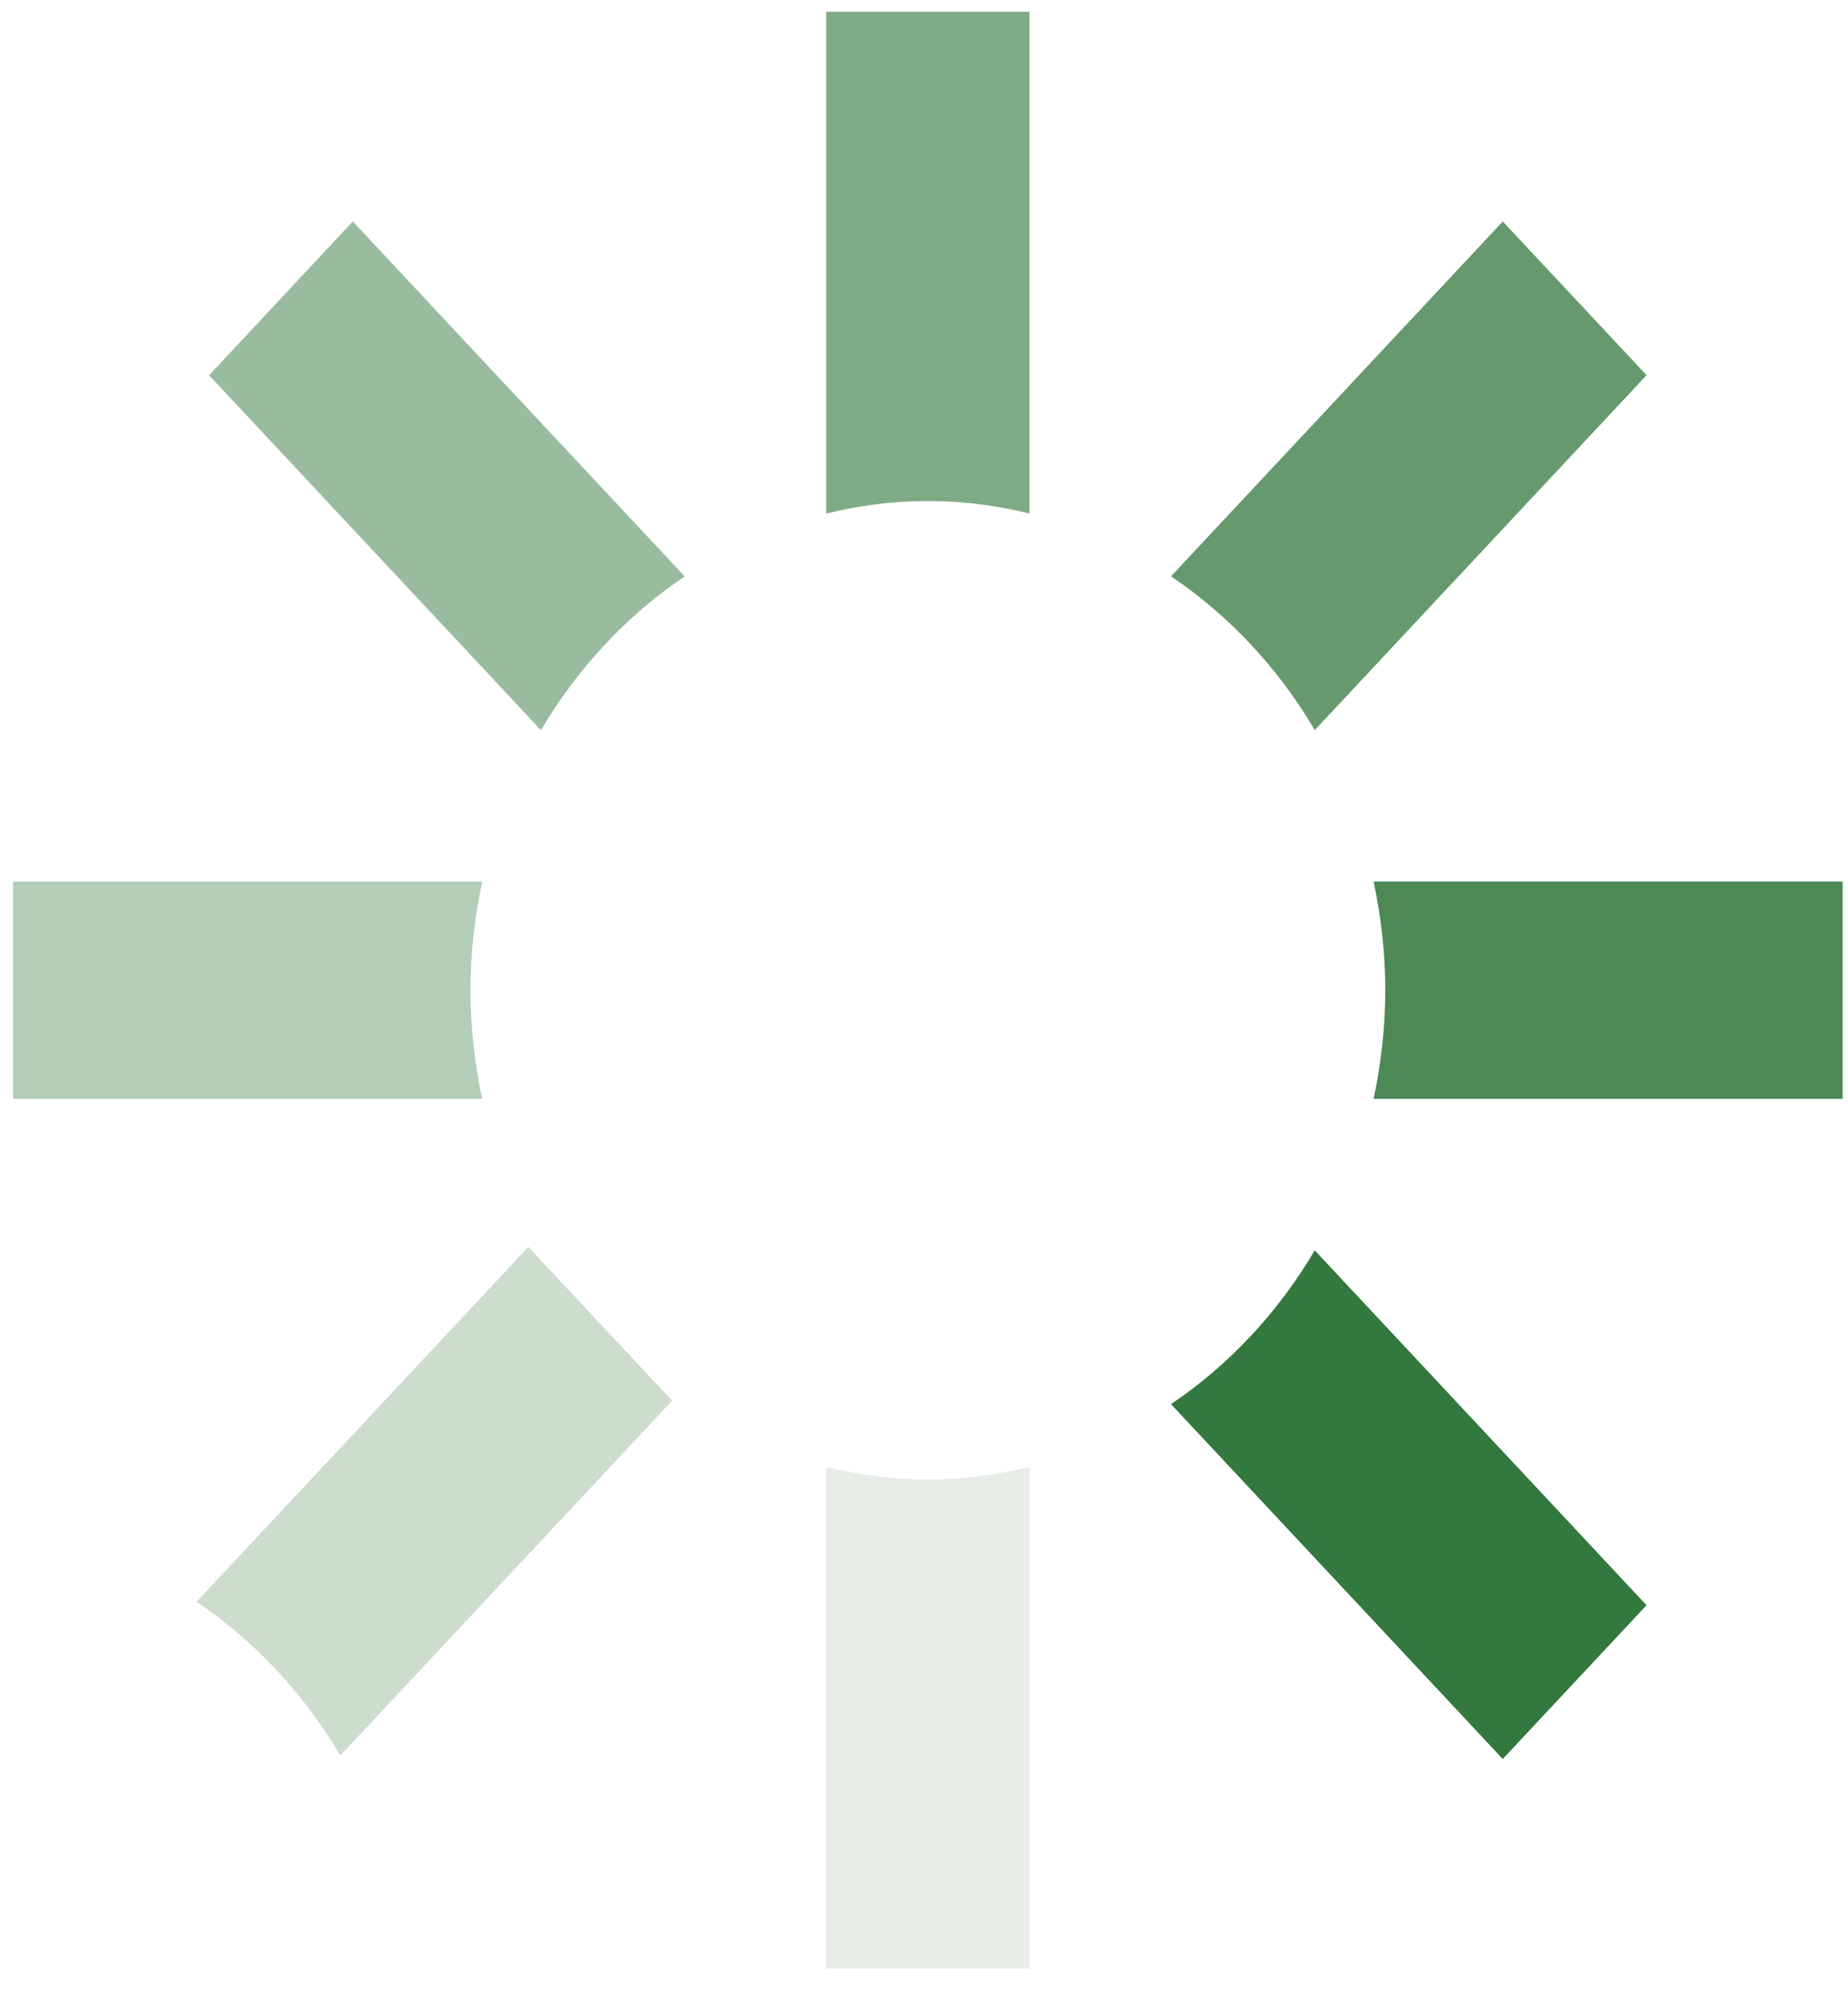 <?xml version="1.0" encoding="utf-8"?>
<svg version="1.1" x="0px" y="0px" viewBox="0 0 53 57.088" style="enable-background:new 0 0 16 16;" xmlns="http://www.w3.org/2000/svg">
  <path d="M 26.668 52.347 C 12.415 52.347 0.753 40.692 0.753 26.445 C 0.753 12.2 12.415 0.545 26.668 0.545 C 28.397 0.545 30.125 1.84 30.125 3.998 C 30.125 6.157 28.397 7.02 26.668 7.02 C 15.871 7.02 7.233 15.653 7.233 26.445 C 7.233 37.238 15.871 45.871 26.668 45.871 C 37.467 45.871 46.106 37.238 46.106 26.445 C 46.106 24.719 47.402 22.992 49.561 22.992 C 51.721 22.992 52.585 24.719 52.585 26.445 C 52.585 40.692 40.922 52.347 26.668 52.347 Z" style="fill: rgb(0, 132, 24); visibility: hidden;"/>
  <g transform="matrix(0.652, 0, 0, 0.637, -5.965, -4.108)" style="visibility: hidden;">
    <polygon points="50.125 53.88 66.706 35.109 56.837 35.109 56.837 7.084 43.413 7.084 43.413 35.109 33.544 35.109" style="fill: rgb(33, 155, 65);"/>
    <path d="M48.78,72.121C34.998,71.419,24.002,59.986,24.002,46.033   c0-9.361,4.953-17.585,12.373-22.198V8.956   C21.328,14.554,10.579,29.06,10.579,46.033c0,21.355,17.016,38.799,38.201,39.512   v8.941l18.093-15.982L48.78,62.522V72.121z" style="fill: rgb(33, 155, 65);"/>
    <path d="M63.893,8.963v14.884c7.41,4.615,12.355,12.832,12.355,22.186h13.424   C89.671,29.067,78.93,14.566,63.893,8.963z" style="fill: rgb(33, 155, 65);"/>
  </g>
  <g transform="matrix(1.166, 0, 0, 1.247, 0.377, 0.337)">
    <path d="M11.249,22.5c0-0.86,0.105-1.695,0.289-2.5H0v4.999h11.537C11.354,24.194,11.249,23.36,11.249,22.5z" style="fill-opacity: 0.3; fill: rgb(0, 87, 14);"/>
    <path d="M32.016,16.518l8.161-8.161L36.64,4.822l-8.161,8.16C29.907,13.882,31.116,15.09,32.016,16.518z" style="fill-opacity: 0.6; fill: rgb(0, 87, 14);"/>
    <path d="M22.5,11.25c0.86,0,1.694,0.105,2.499,0.288V0h-5.001v11.539C20.804,11.355,21.639,11.25,22.5,11.25z" style="fill-opacity: 0.5; fill: rgb(0, 87, 14);"/>
    <path d="M16.518,12.984L8.354,4.822L4.82,8.359l8.162,8.161C13.882,15.093,15.09,13.884,16.518,12.984z" style="fill-opacity: 0.4; fill: rgb(0, 87, 14);"/>
    <path d="M33.462,20c0.183,0.805,0.288,1.64,0.288,2.5s-0.105,1.694-0.288,2.499h11.537V20H33.462z" style="fill-opacity: 0.7; fill: rgb(0, 87, 14);"/>
    <path d="M28.479,32.018l8.16,8.16l3.537-3.536l-8.161-8.16C31.116,29.909,29.907,31.118,28.479,32.018z" style="fill-opacity: 0.8; fill: rgb(0, 87, 14);"/>
    <path d="M22.5,33.75c-0.861,0-1.696-0.105-2.502-0.289V45h5.001V33.462C24.194,33.645,23.36,33.75,22.5,33.75z" style="fill-opacity: 0.1; fill: rgb(0, 87, 14);"/>
    <path d="M 8.048 40.099 L 16.209 31.938 L 12.672 28.403 L 4.511 36.563 C 5.939 37.463 7.148 38.671 8.048 40.099 Z" style="fill-opacity: 0.2; fill: rgb(0, 87, 14);"/>
  </g>
</svg>